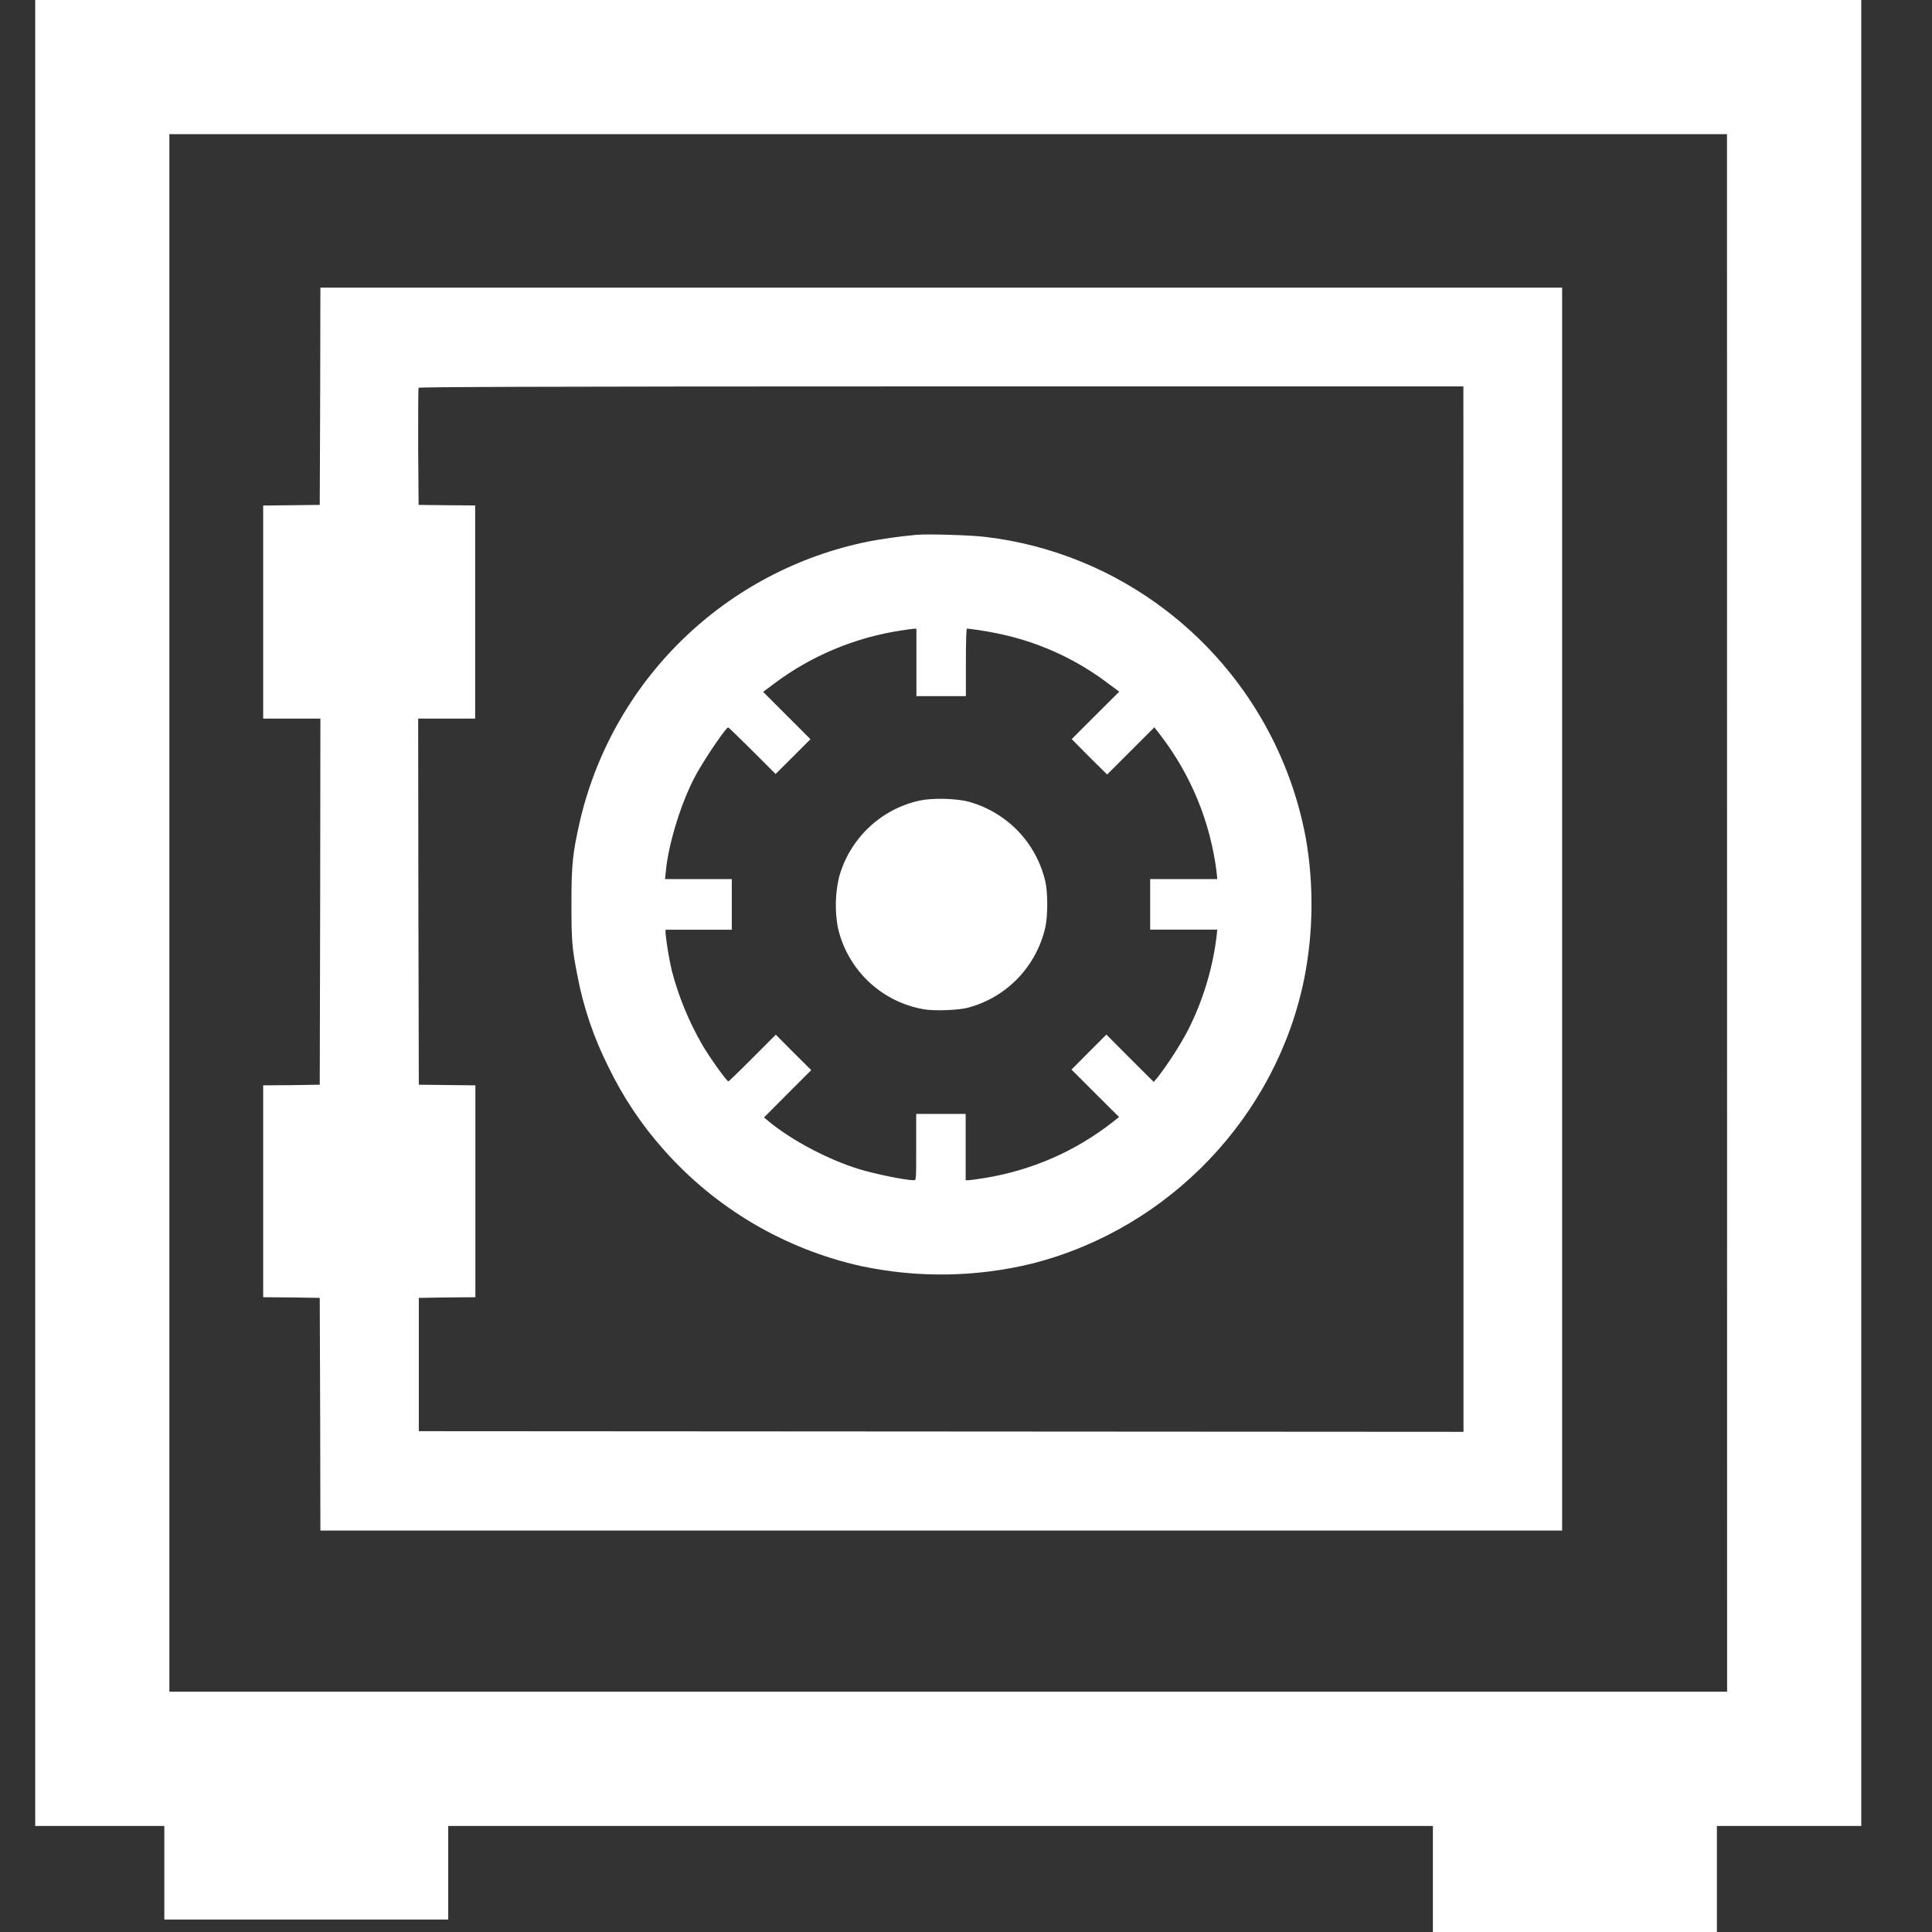 <svg width="18" height="18" viewBox="0 0 18 18" fill="none" xmlns="http://www.w3.org/2000/svg">
<rect x="0" y="0" width="18" height="18" fill="#333333" stroke="none"/>
<path d="M8.771 2.68H2.985L2.983 3.691L2.979 4.704L2.716 4.707L2.452 4.71V6.695H2.985L2.983 8.4L2.979 10.106L2.716 10.11L2.452 10.112V12.086L2.716 12.088L2.979 12.092L2.983 13.175L2.985 14.26H14.554V2.68H8.771ZM13.635 8.47V13.34L8.768 13.337L3.902 13.334V12.092L4.166 12.088L4.429 12.086V10.112L4.166 10.109L3.902 10.106L3.898 8.4L3.896 6.695H4.427V4.709L4.164 4.707L3.9 4.704L3.896 4.166C3.896 3.87 3.896 3.621 3.9 3.613C3.903 3.606 4.888 3.6 8.769 3.6H13.634L13.635 8.47Z" fill="white"/>
<path d="M17.341 0H0.328V17.012H1.531V17.884H4.176V17.012H13.35V18H15.996V17.012H17.341V0ZM16.091 15.761H1.578V1.25H16.09L16.091 15.761Z" fill="white"/>
<path d="M9.024 7.469C8.906 7.438 8.686 7.433 8.566 7.459C8.386 7.499 8.222 7.587 8.089 7.715C7.957 7.842 7.862 8.003 7.815 8.181C7.782 8.33 7.778 8.485 7.805 8.636C7.847 8.83 7.947 9.006 8.09 9.143C8.234 9.28 8.415 9.371 8.611 9.404C8.709 9.42 8.93 9.412 9.015 9.389C9.193 9.343 9.354 9.248 9.482 9.116C9.609 8.984 9.698 8.819 9.739 8.64C9.763 8.535 9.763 8.312 9.739 8.212C9.698 8.036 9.61 7.873 9.484 7.742C9.358 7.612 9.199 7.517 9.024 7.469Z" fill="white"/>
<path d="M12.167 7.814C12.011 6.967 11.546 6.208 10.861 5.685C10.374 5.312 9.796 5.076 9.186 5.003C9.061 4.986 8.639 4.973 8.536 4.983C8.39 4.996 8.201 5.023 8.086 5.046C7.432 5.179 6.831 5.497 6.354 5.963C5.877 6.429 5.545 7.023 5.398 7.672C5.336 7.951 5.324 8.052 5.324 8.415C5.324 8.766 5.329 8.83 5.378 9.081C5.433 9.377 5.53 9.664 5.665 9.933C5.801 10.216 5.976 10.479 6.185 10.713C6.668 11.259 7.311 11.637 8.023 11.796C8.551 11.908 9.097 11.9 9.621 11.771C10.895 11.446 11.894 10.398 12.152 9.114C12.236 8.685 12.241 8.244 12.167 7.814ZM11.029 8.661H11.341L11.333 8.737C11.294 9.04 11.203 9.335 11.063 9.608C10.982 9.758 10.889 9.902 10.785 10.038L10.749 10.08L10.528 9.86L10.308 9.639L10.145 9.802L9.983 9.965L10.203 10.185L10.426 10.407L10.364 10.456C10.018 10.727 9.609 10.905 9.175 10.975C9.103 10.987 9.034 10.996 9.021 10.996H8.997V10.378H8.536V10.687C8.536 10.995 8.536 10.996 8.514 10.996C8.438 10.996 8.164 10.94 8.012 10.895C7.716 10.805 7.369 10.622 7.149 10.437L7.118 10.411L7.338 10.19L7.558 9.97L7.393 9.806L7.228 9.64L7.01 9.858C6.891 9.978 6.79 10.075 6.786 10.075C6.772 10.075 6.617 9.86 6.545 9.738C6.419 9.52 6.322 9.286 6.259 9.043C6.233 8.929 6.213 8.814 6.201 8.697V8.662H6.818V8.19H6.196L6.204 8.114C6.228 7.857 6.35 7.463 6.485 7.217C6.567 7.067 6.764 6.777 6.784 6.777C6.788 6.777 6.889 6.874 7.008 6.993L7.226 7.211L7.389 7.049L7.551 6.887L7.331 6.667L7.11 6.446L7.214 6.368C7.561 6.108 7.968 5.939 8.396 5.874C8.449 5.865 8.501 5.859 8.515 5.858H8.538V6.486H8.999V6.17C8.999 5.974 9.003 5.856 9.009 5.856C9.132 5.87 9.253 5.891 9.372 5.919C9.716 6 10.04 6.152 10.322 6.366L10.428 6.444L10.205 6.666L9.985 6.886L10.149 7.052L10.315 7.216L10.535 6.996L10.755 6.776L10.818 6.858C11.098 7.225 11.276 7.66 11.334 8.119L11.341 8.19H10.716V8.661L11.029 8.661Z" fill="white"/>
</svg>
